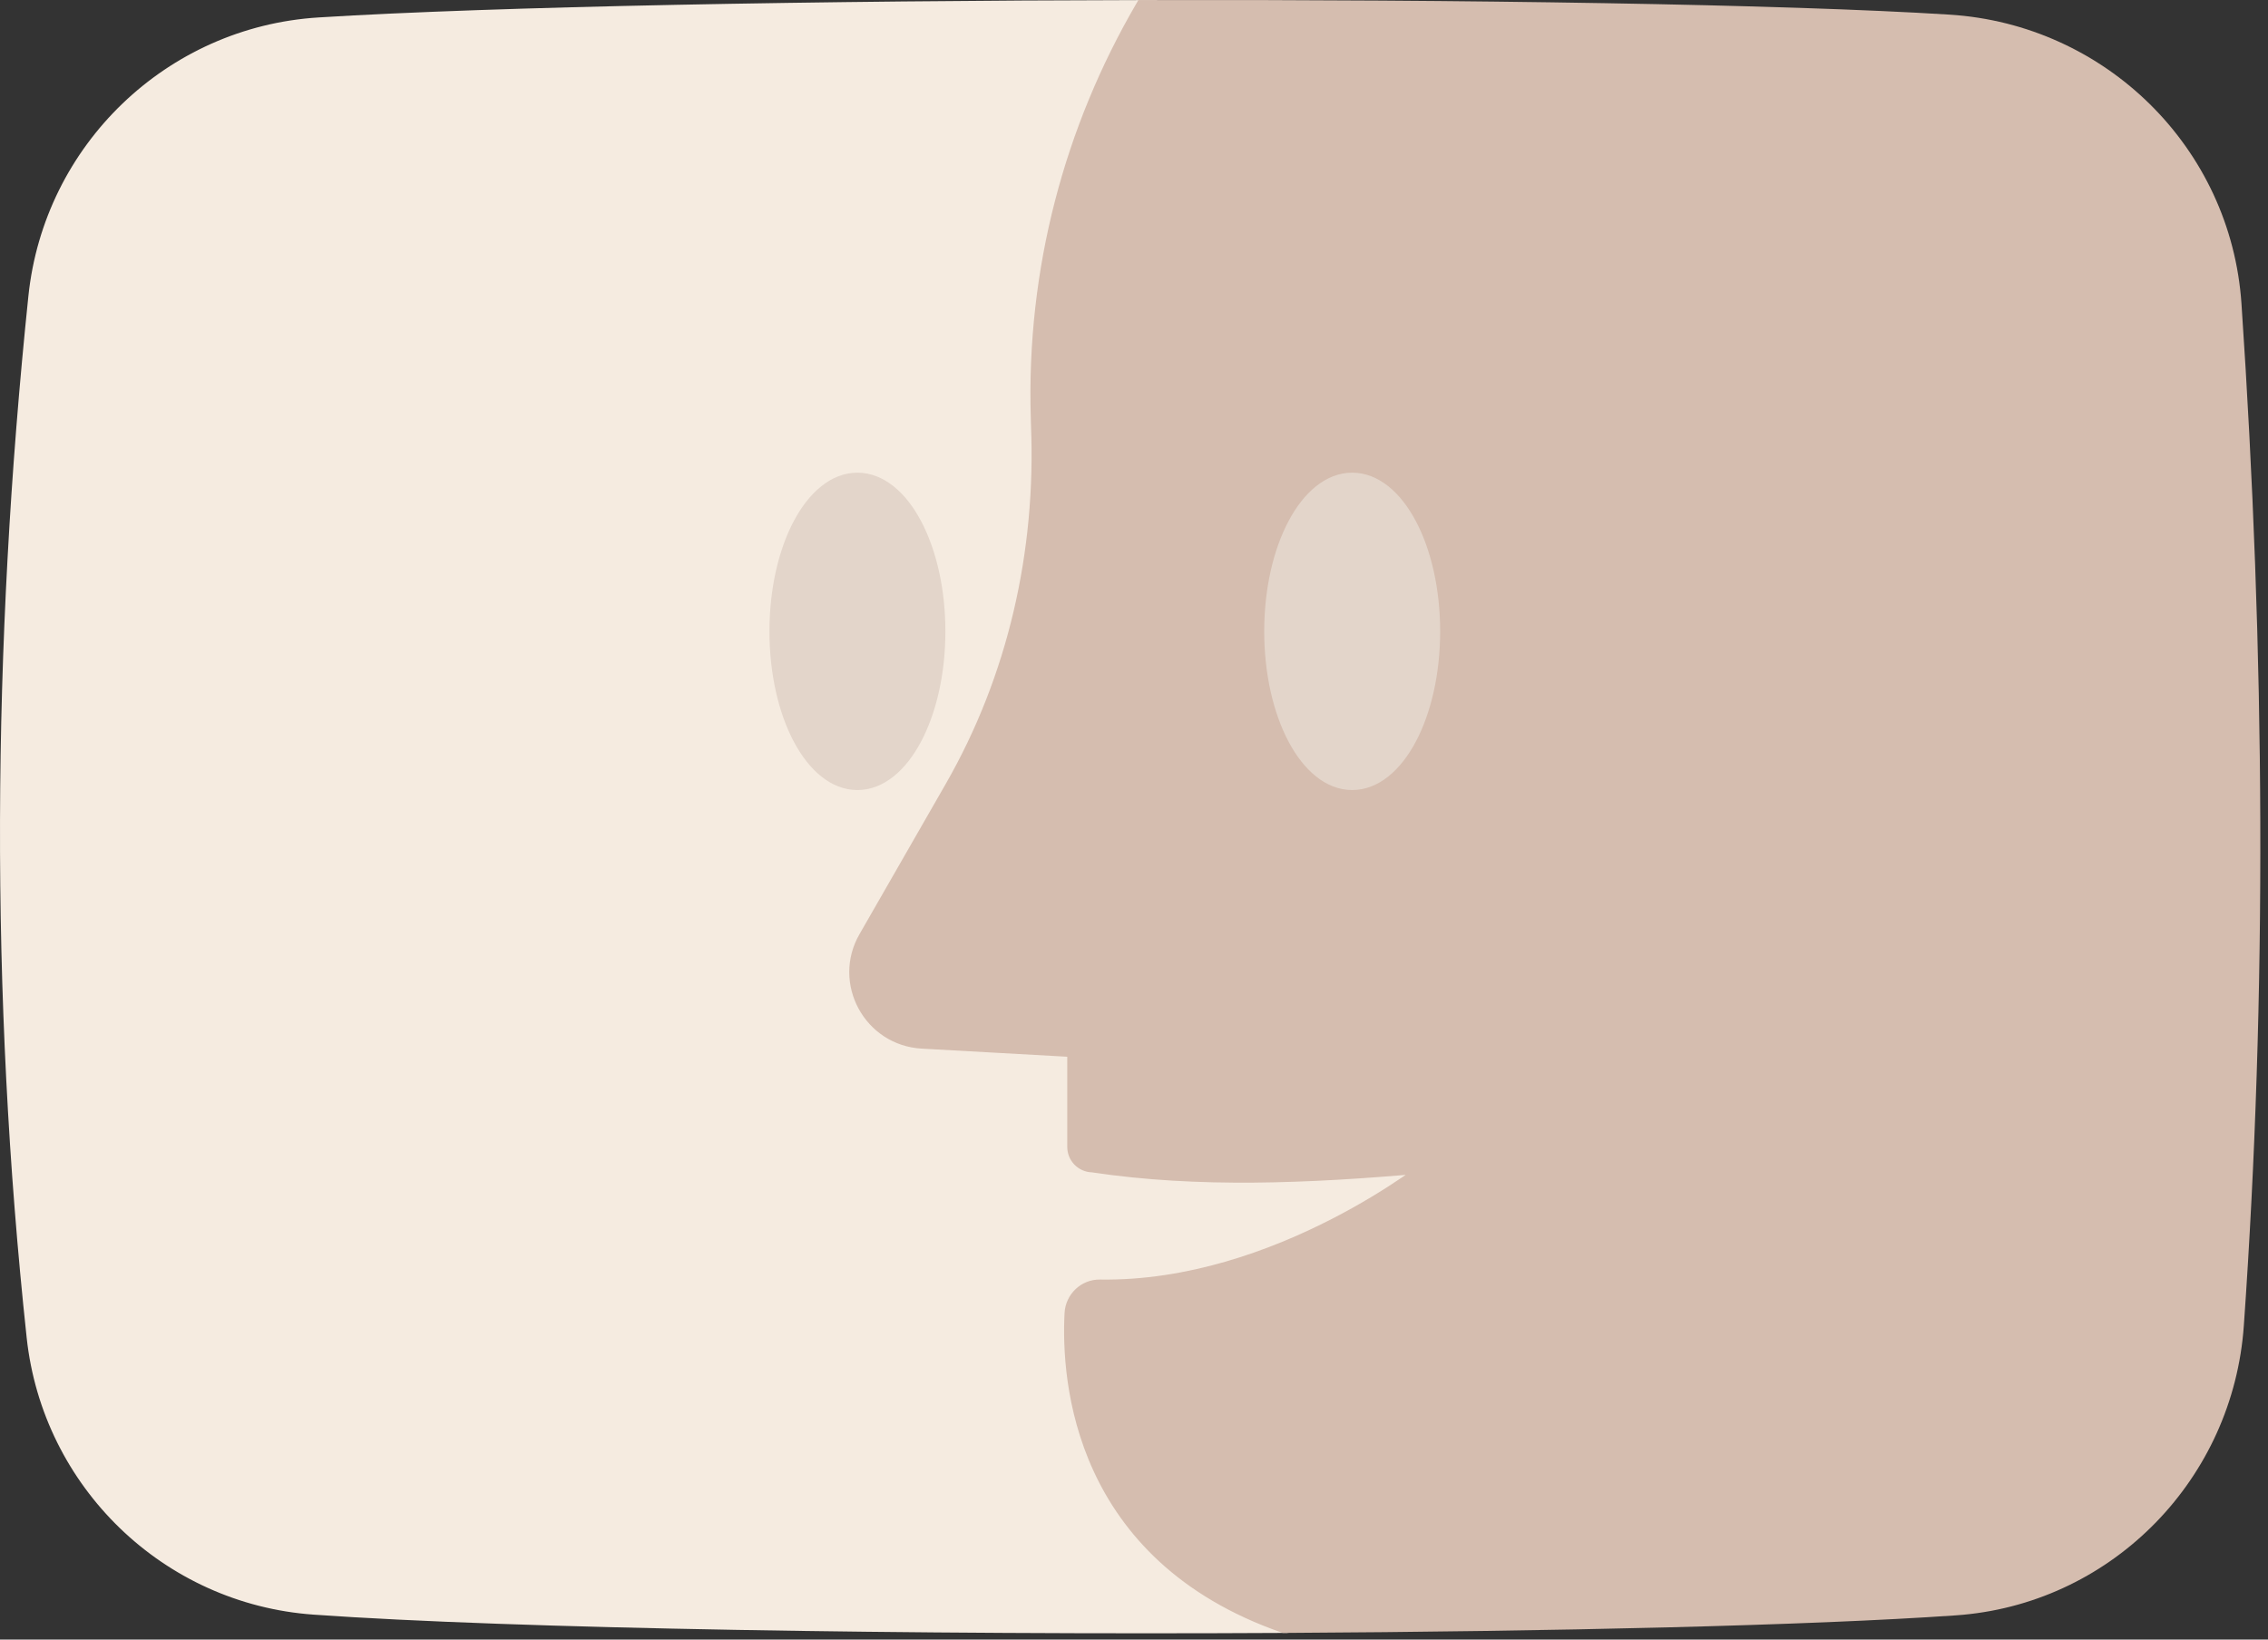 <svg width="278" height="201" viewBox="0 0 278 201" fill="none" xmlns="http://www.w3.org/2000/svg">
<rect x="0" y="0" width="278" height="201" fill="#333333" stroke="none"/>
<path d="M127.853 51.257C127.853 51.535 127.863 51.816 127.874 52.106L127.921 53.572C128.289 68.722 124.772 83.699 117.219 96.861L106.663 115.253L106.662 115.254C103.728 120.336 107.195 126.73 113.066 127.056H113.067L131.849 128.104L132.321 128.13V140.608C132.321 141.5 133.043 142.226 133.95 142.226H177.179L176.088 143.113L175.772 142.726L176.087 143.114L176.086 143.115C176.085 143.116 176.084 143.116 176.083 143.117L176.029 143.161C175.991 143.191 175.935 143.236 175.861 143.293C175.714 143.408 175.497 143.576 175.213 143.789C174.645 144.215 173.81 144.823 172.741 145.55C170.603 147.003 167.524 148.937 163.755 150.86C156.224 154.704 145.905 158.526 134.823 158.362H134.822C133.318 158.335 132.062 159.531 131.986 161.054V161.055C131.777 165.118 132.038 172.396 135.415 179.721C138.784 187.028 145.266 194.416 157.567 198.711L157.405 199.683C112.105 199.928 62.988 199.181 38.478 197.442C20.323 196.153 5.706 181.999 3.764 163.913C-0.743 121.954 -0.498 79.416 3.976 36.358C5.873 18.07 20.716 3.779 39.074 2.638C60.704 1.288 100.577 0.575 140.114 0.508L140.985 0.506L140.547 1.26C131.976 15.974 127.287 33.147 127.852 51.241L127.853 51.249V51.257Z" fill="#F5EBE0" stroke="#F5EBE0"/>
<path d="M140.113 0.507C179.505 0.429 218.576 1.009 238.926 2.292C257.799 3.478 272.972 18.387 274.249 37.256C277.148 80.068 277.405 121.858 274.539 162.479C273.249 180.901 258.891 195.761 240.574 197.46L239.699 197.53C221.747 198.779 190.59 199.494 157.405 199.683L157.319 199.684L157.237 199.655C144.67 195.267 137.983 187.685 134.505 180.14C131.035 172.612 130.773 165.153 130.987 161.002C131.089 158.959 132.778 157.325 134.838 157.362C145.692 157.522 155.844 153.774 163.299 149.969C167.024 148.068 170.066 146.157 172.177 144.722C172.938 144.204 173.575 143.746 174.082 143.376C160.412 144.578 146.853 145.168 133.888 143.222C132.46 143.19 131.32 142.035 131.32 140.607V129.074L113.01 128.053C106.398 127.686 102.486 120.483 105.795 114.753L116.35 96.362C124.047 82.951 127.506 67.619 126.874 52.145V52.144C126.863 51.86 126.851 51.566 126.851 51.272C126.28 32.983 131.02 15.625 139.682 0.755L139.827 0.508L140.113 0.507Z" fill="#D5BDAF" stroke="#D5BDAF"/>
<path d="M165.744 58.445C168.722 58.445 171.3 60.713 173.104 64.116C174.919 67.541 176.027 72.238 176.027 77.399C176.027 82.56 174.919 87.257 173.104 90.682C171.3 94.085 168.722 96.353 165.744 96.353C162.767 96.353 160.189 94.085 158.385 90.682C156.569 87.257 155.461 82.56 155.461 77.399C155.461 72.238 156.569 67.541 158.385 64.116C160.189 60.713 162.767 58.445 165.744 58.445Z" fill="#E3D5CA" stroke="#E3D5CA"/>
<path d="M105.098 58.445C108.076 58.445 110.654 60.713 112.458 64.116C114.273 67.541 115.381 72.238 115.381 77.399C115.381 82.56 114.273 87.257 112.458 90.682C110.654 94.085 108.076 96.353 105.098 96.353C102.121 96.353 99.543 94.085 97.739 90.682C95.923 87.257 94.815 82.56 94.815 77.399C94.815 72.238 95.923 67.541 97.739 64.116C99.543 60.713 102.121 58.445 105.098 58.445Z" fill="#E3D5CA" stroke="#E3D5CA"/>
</svg>
